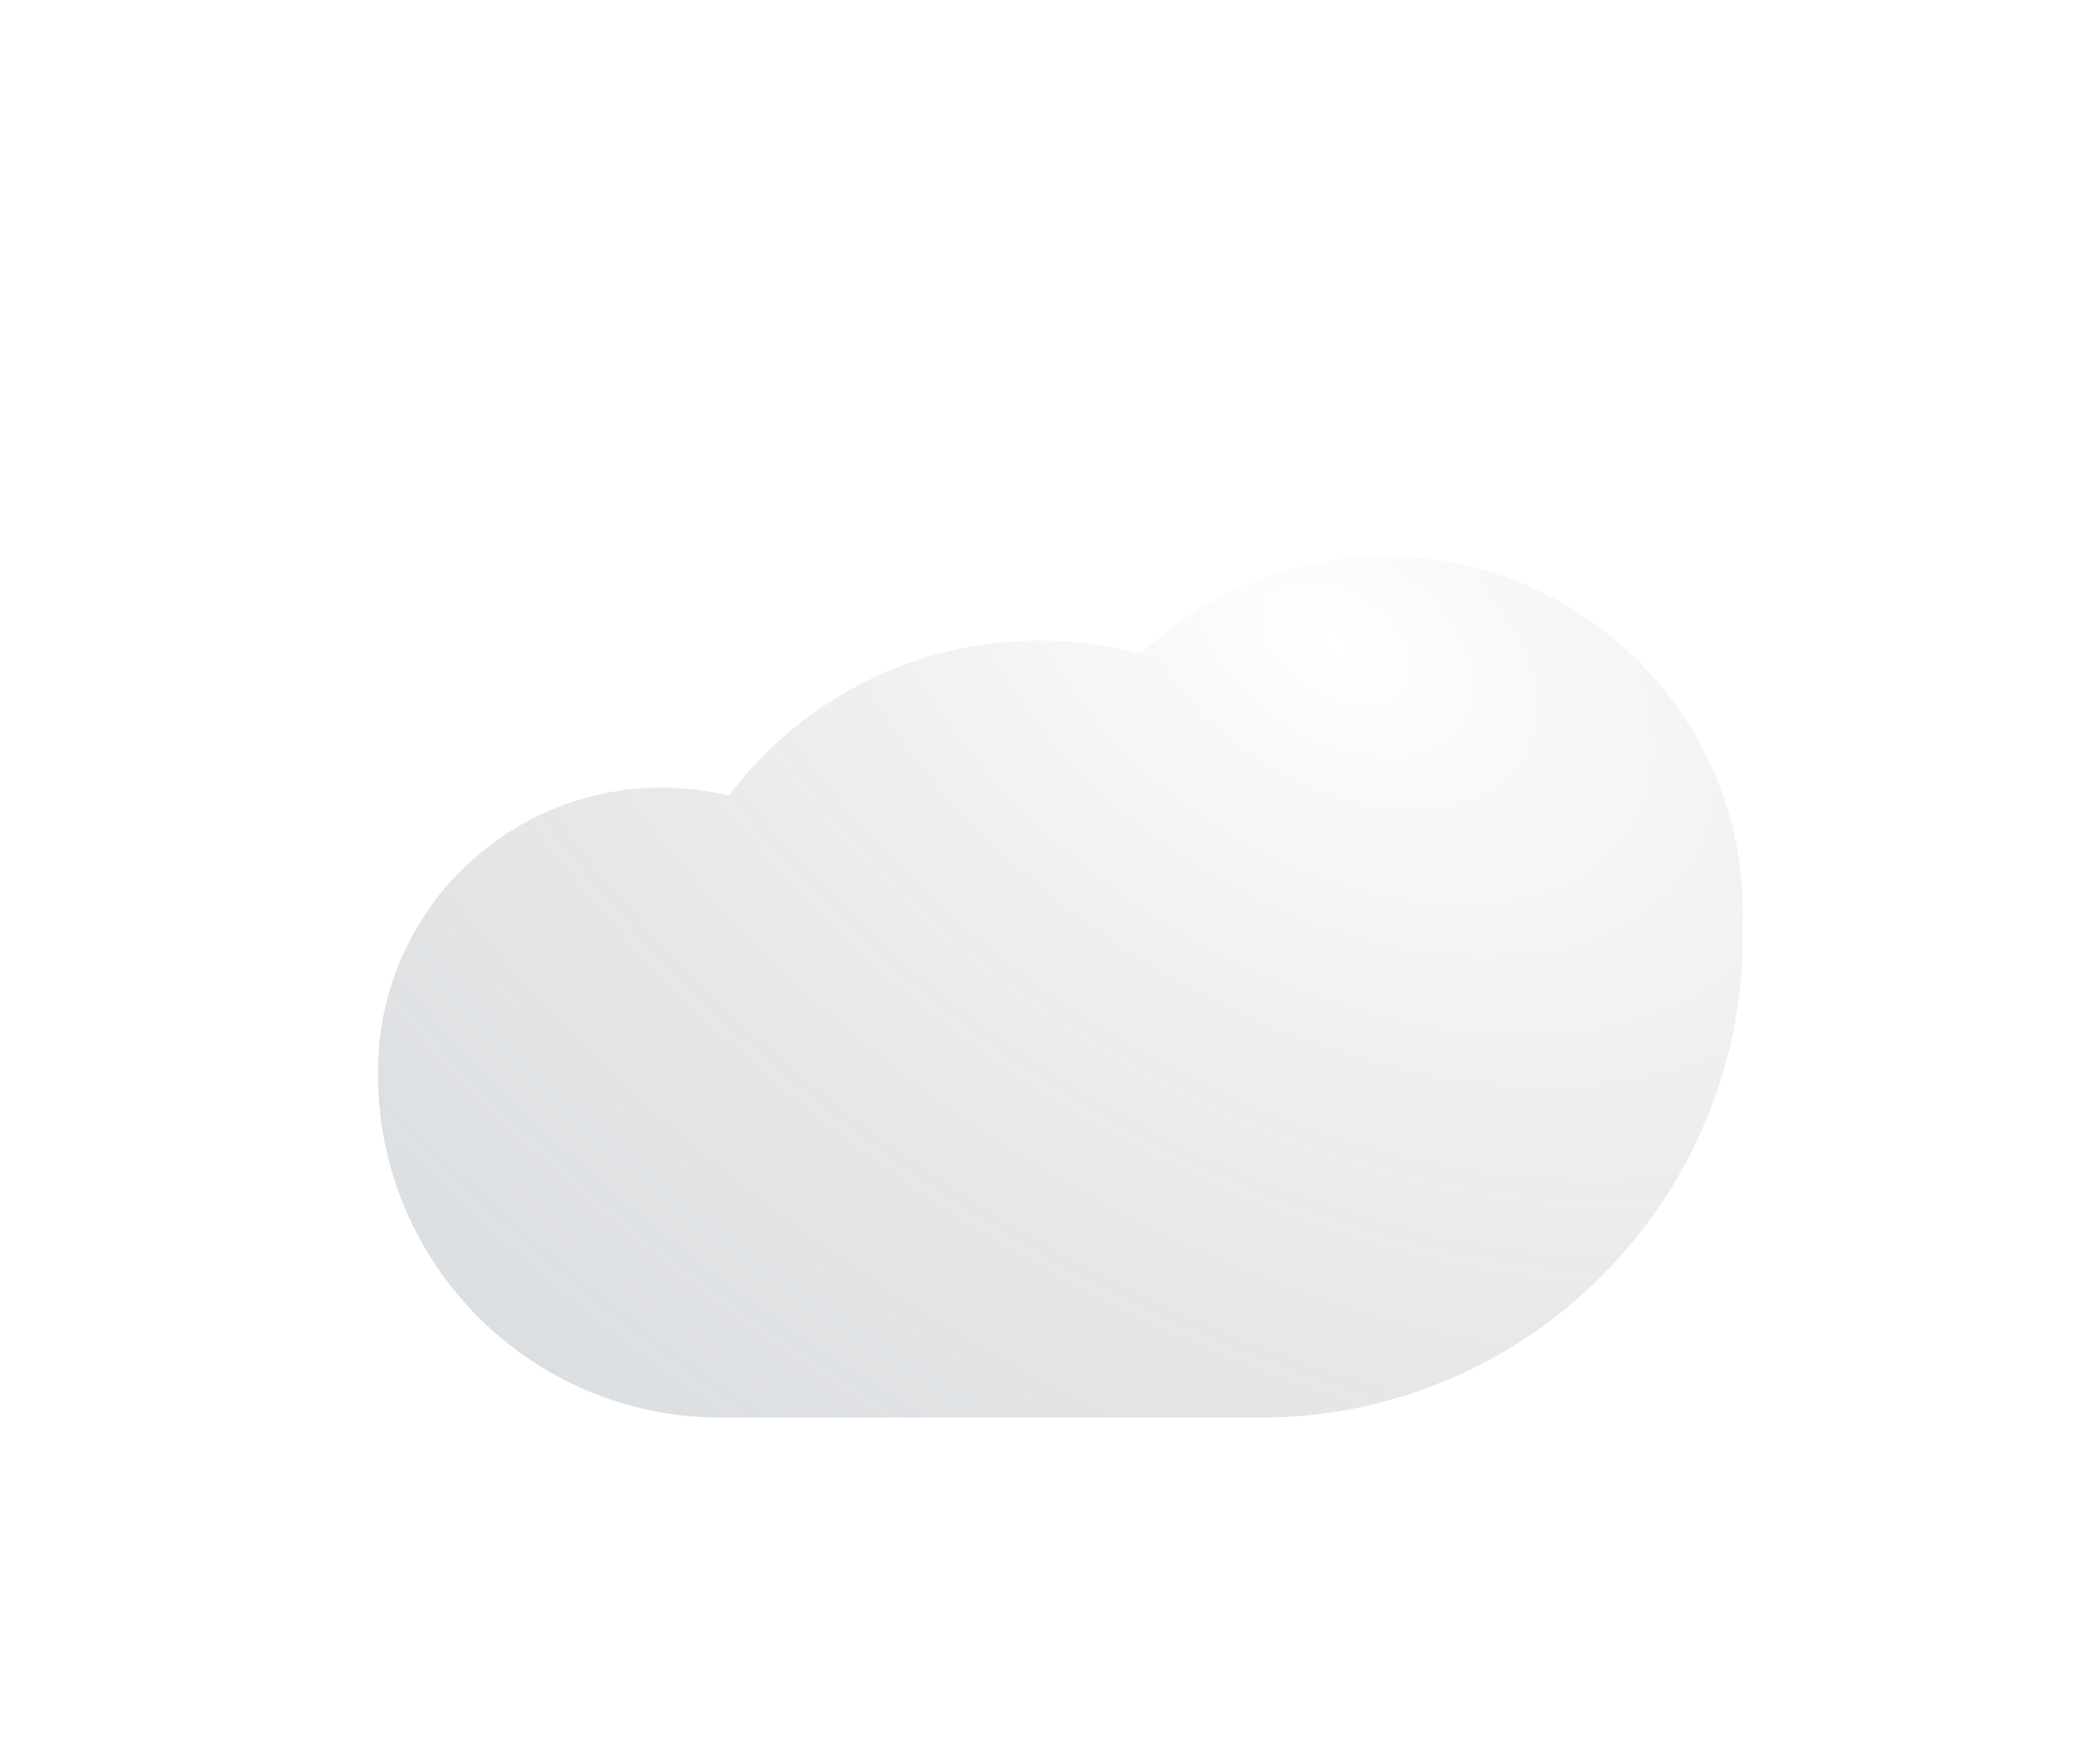 <svg width="33" height="28" viewBox="0 0 33 28" fill="none" xmlns="http://www.w3.org/2000/svg">
<g filter="url(#filter0_di_1_86)">
<path d="M27.657 11.5C27.663 11.39 27.667 11.279 27.667 11.167C27.667 8.037 25.13 5.5 22 5.5C20.494 5.5 19.125 6.087 18.11 7.046C17.597 6.907 17.057 6.833 16.5 6.833C14.485 6.833 12.695 7.8 11.57 9.295C11.227 9.211 10.869 9.167 10.5 9.167C8.015 9.167 6 11.181 6 13.667C6 13.678 6 13.69 6 13.701C6 13.71 6 13.718 6 13.726C6 16.731 8.436 19.167 11.441 19.167H20C24.234 19.167 27.667 15.734 27.667 11.5H27.657Z" fill="white"/>
<path d="M27.657 11.5C27.663 11.39 27.667 11.279 27.667 11.167C27.667 8.037 25.13 5.5 22 5.5C20.494 5.5 19.125 6.087 18.11 7.046C17.597 6.907 17.057 6.833 16.5 6.833C14.485 6.833 12.695 7.8 11.57 9.295C11.227 9.211 10.869 9.167 10.5 9.167C8.015 9.167 6 11.181 6 13.667C6 13.678 6 13.69 6 13.701C6 13.71 6 13.718 6 13.726C6 16.731 8.436 19.167 11.441 19.167H20C24.234 19.167 27.667 15.734 27.667 11.5H27.657Z" fill="url(#paint0_radial_1_86)" fill-opacity="0.2"/>
</g>
<defs>
<filter id="filter0_di_1_86" x="0.667" y="3.5" width="32.333" height="24.333" filterUnits="userSpaceOnUse" color-interpolation-filters="sRGB">
<feFlood flood-opacity="0" result="BackgroundImageFix"/>
<feColorMatrix in="SourceAlpha" type="matrix" values="0 0 0 0 0 0 0 0 0 0 0 0 0 0 0 0 0 0 127 0" result="hardAlpha"/>
<feOffset dy="3.333"/>
<feGaussianBlur stdDeviation="2.667"/>
<feComposite in2="hardAlpha" operator="out"/>
<feColorMatrix type="matrix" values="0 0 0 0 0.302 0 0 0 0 0.369 0 0 0 0 0.435 0 0 0 0.08 0"/>
<feBlend mode="normal" in2="BackgroundImageFix" result="effect1_dropShadow_1_86"/>
<feBlend mode="normal" in="SourceGraphic" in2="effect1_dropShadow_1_86" result="shape"/>
<feColorMatrix in="SourceAlpha" type="matrix" values="0 0 0 0 0 0 0 0 0 0 0 0 0 0 0 0 0 0 127 0" result="hardAlpha"/>
<feOffset/>
<feGaussianBlur stdDeviation="1"/>
<feComposite in2="hardAlpha" operator="arithmetic" k2="-1" k3="1"/>
<feColorMatrix type="matrix" values="0 0 0 0 0.302 0 0 0 0 0.369 0 0 0 0 0.435 0 0 0 0.08 0"/>
<feBlend mode="normal" in2="shape" result="effect2_innerShadow_1_86"/>
</filter>
<radialGradient id="paint0_radial_1_86" cx="0" cy="0" r="1" gradientUnits="userSpaceOnUse" gradientTransform="translate(21.167 6.833) rotate(121.827) scale(17.066 27.056)">
<stop stop-opacity="0"/>
<stop offset="1" stop-color="#4D5E6F"/>
</radialGradient>
</defs>
</svg>
